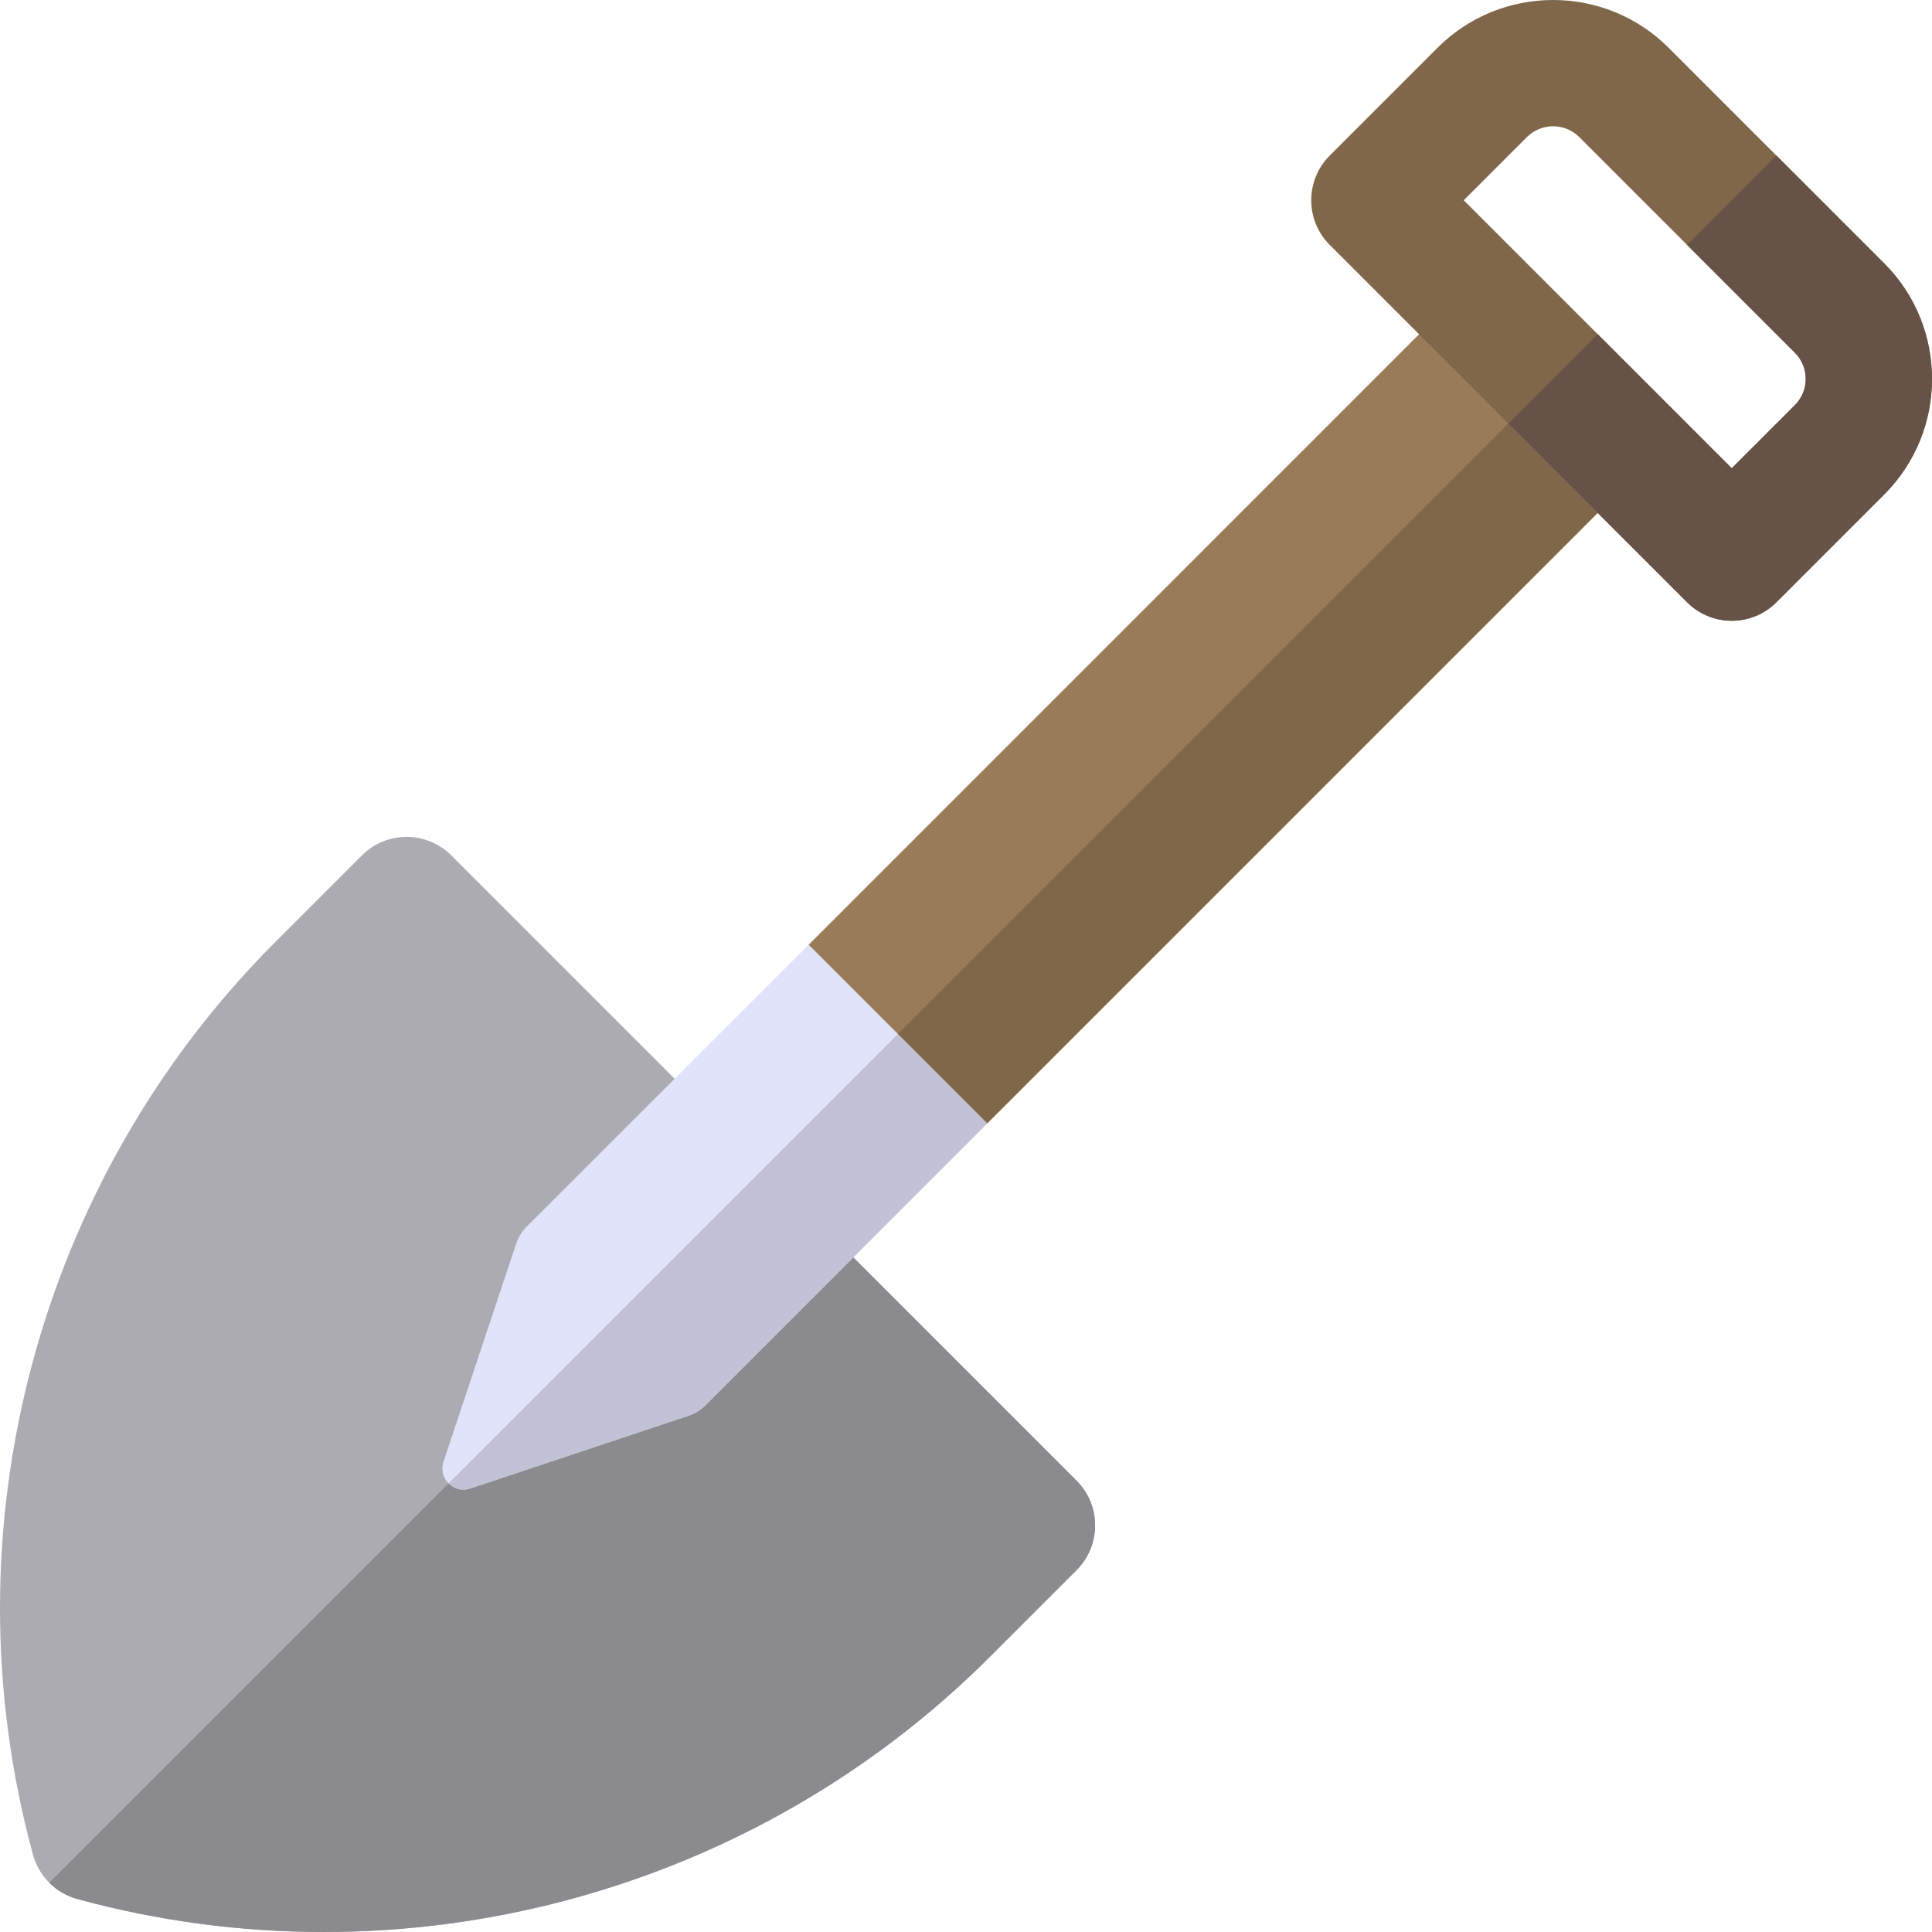 <?xml version="1.0" encoding="iso-8859-1"?>
<!-- Generator: Adobe Illustrator 19.0.0, SVG Export Plug-In . SVG Version: 6.00 Build 0)  -->
<svg xmlns="http://www.w3.org/2000/svg" xmlns:xlink="http://www.w3.org/1999/xlink" version="1.1" id="Layer_1" x="0px" y="0px" viewBox="0 0 512 512" style="enable-background:new 0 0 512 512;" xml:space="preserve">
<path style="fill:#ACABB1;" d="M13.056,498.943c-2.027-2.027-3.538-4.57-4.319-7.433c-23.467-86.106,1.137-178.783,64.216-241.861  l22.95-22.95c6.546-6.546,17.159-6.546,23.705,0l165.693,165.693c6.546,6.546,6.546,17.159,0,23.705l-22.95,22.95  c-63.079,63.079-155.755,87.683-241.861,64.216C17.626,502.481,15.083,500.97,13.056,498.943z"/>
<path style="fill:#8B8A8F;" d="M262.35,439.048l22.95-22.95c6.546-6.546,6.547-17.159,0-23.705l-82.847-82.847L13.056,498.943  c2.027,2.027,4.57,3.538,7.433,4.319C106.596,526.729,199.272,502.126,262.35,439.048z"/>
<path style="fill:#E1E3FA;" d="M139.528,325.122c0,0,74.768-74.749,74.779-74.749l47.335,47.335  c0,0.012-74.765,74.765-74.765,74.765c-1.225,1.225-2.719,2.148-4.363,2.696l-57.897,19.299c-4.379,1.46-8.546-2.706-7.086-7.086  l19.299-57.897C137.379,327.841,138.302,326.348,139.528,325.122z"/>
<path style="fill:#C1C2D6;" d="M237.967,274.032L118.886,393.114c1.406,1.406,3.543,2.083,5.732,1.353l57.897-19.299  c1.644-0.548,3.137-1.471,4.363-2.696c0,0,74.764-74.752,74.765-74.765L237.967,274.032z"/>
<polygon style="fill:#997B57;" points="387.891,76.759 435.24,124.108 261.64,297.708 214.307,250.373 "/>
<g>
	
		<rect x="319.864" y="76.323" transform="matrix(0.707 0.707 -0.707 0.707 239.357 -179.708)" style="fill:#806749;" width="33.481" height="245.504"/>
	<path style="fill:#806749;" d="M447.094,159.605l-94.699-94.699c-6.539-6.539-6.536-17.139,0-23.675l28.568-28.568   c16.886-16.886,44.356-16.881,61.237,0l57.137,57.137c16.881,16.881,16.886,44.351,0,61.237l-28.568,28.568   C464.233,166.14,453.633,166.144,447.094,159.605z M387.907,53.069l71.025,71.025l16.731-16.731c3.83-3.83,3.83-10.057,0-13.887   l-57.137-57.139c-3.83-3.83-10.057-3.83-13.887,0L387.907,53.069z"/>
</g>
<path style="fill:#665247;" d="M499.337,69.799l-28.568-28.568l-23.675,23.675l28.568,28.568c3.83,3.83,3.83,10.057,0,13.887  l-16.731,16.731l-35.512-35.512l-23.675,23.675l47.349,47.349c6.539,6.539,17.139,6.536,23.675,0l28.568-28.568  C516.223,114.151,516.218,86.681,499.337,69.799z"/>
<g>
</g>
<g>
</g>
<g>
</g>
<g>
</g>
<g>
</g>
<g>
</g>
<g>
</g>
<g>
</g>
<g>
</g>
<g>
</g>
<g>
</g>
<g>
</g>
<g>
</g>
<g>
</g>
<g>
</g>
</svg>
